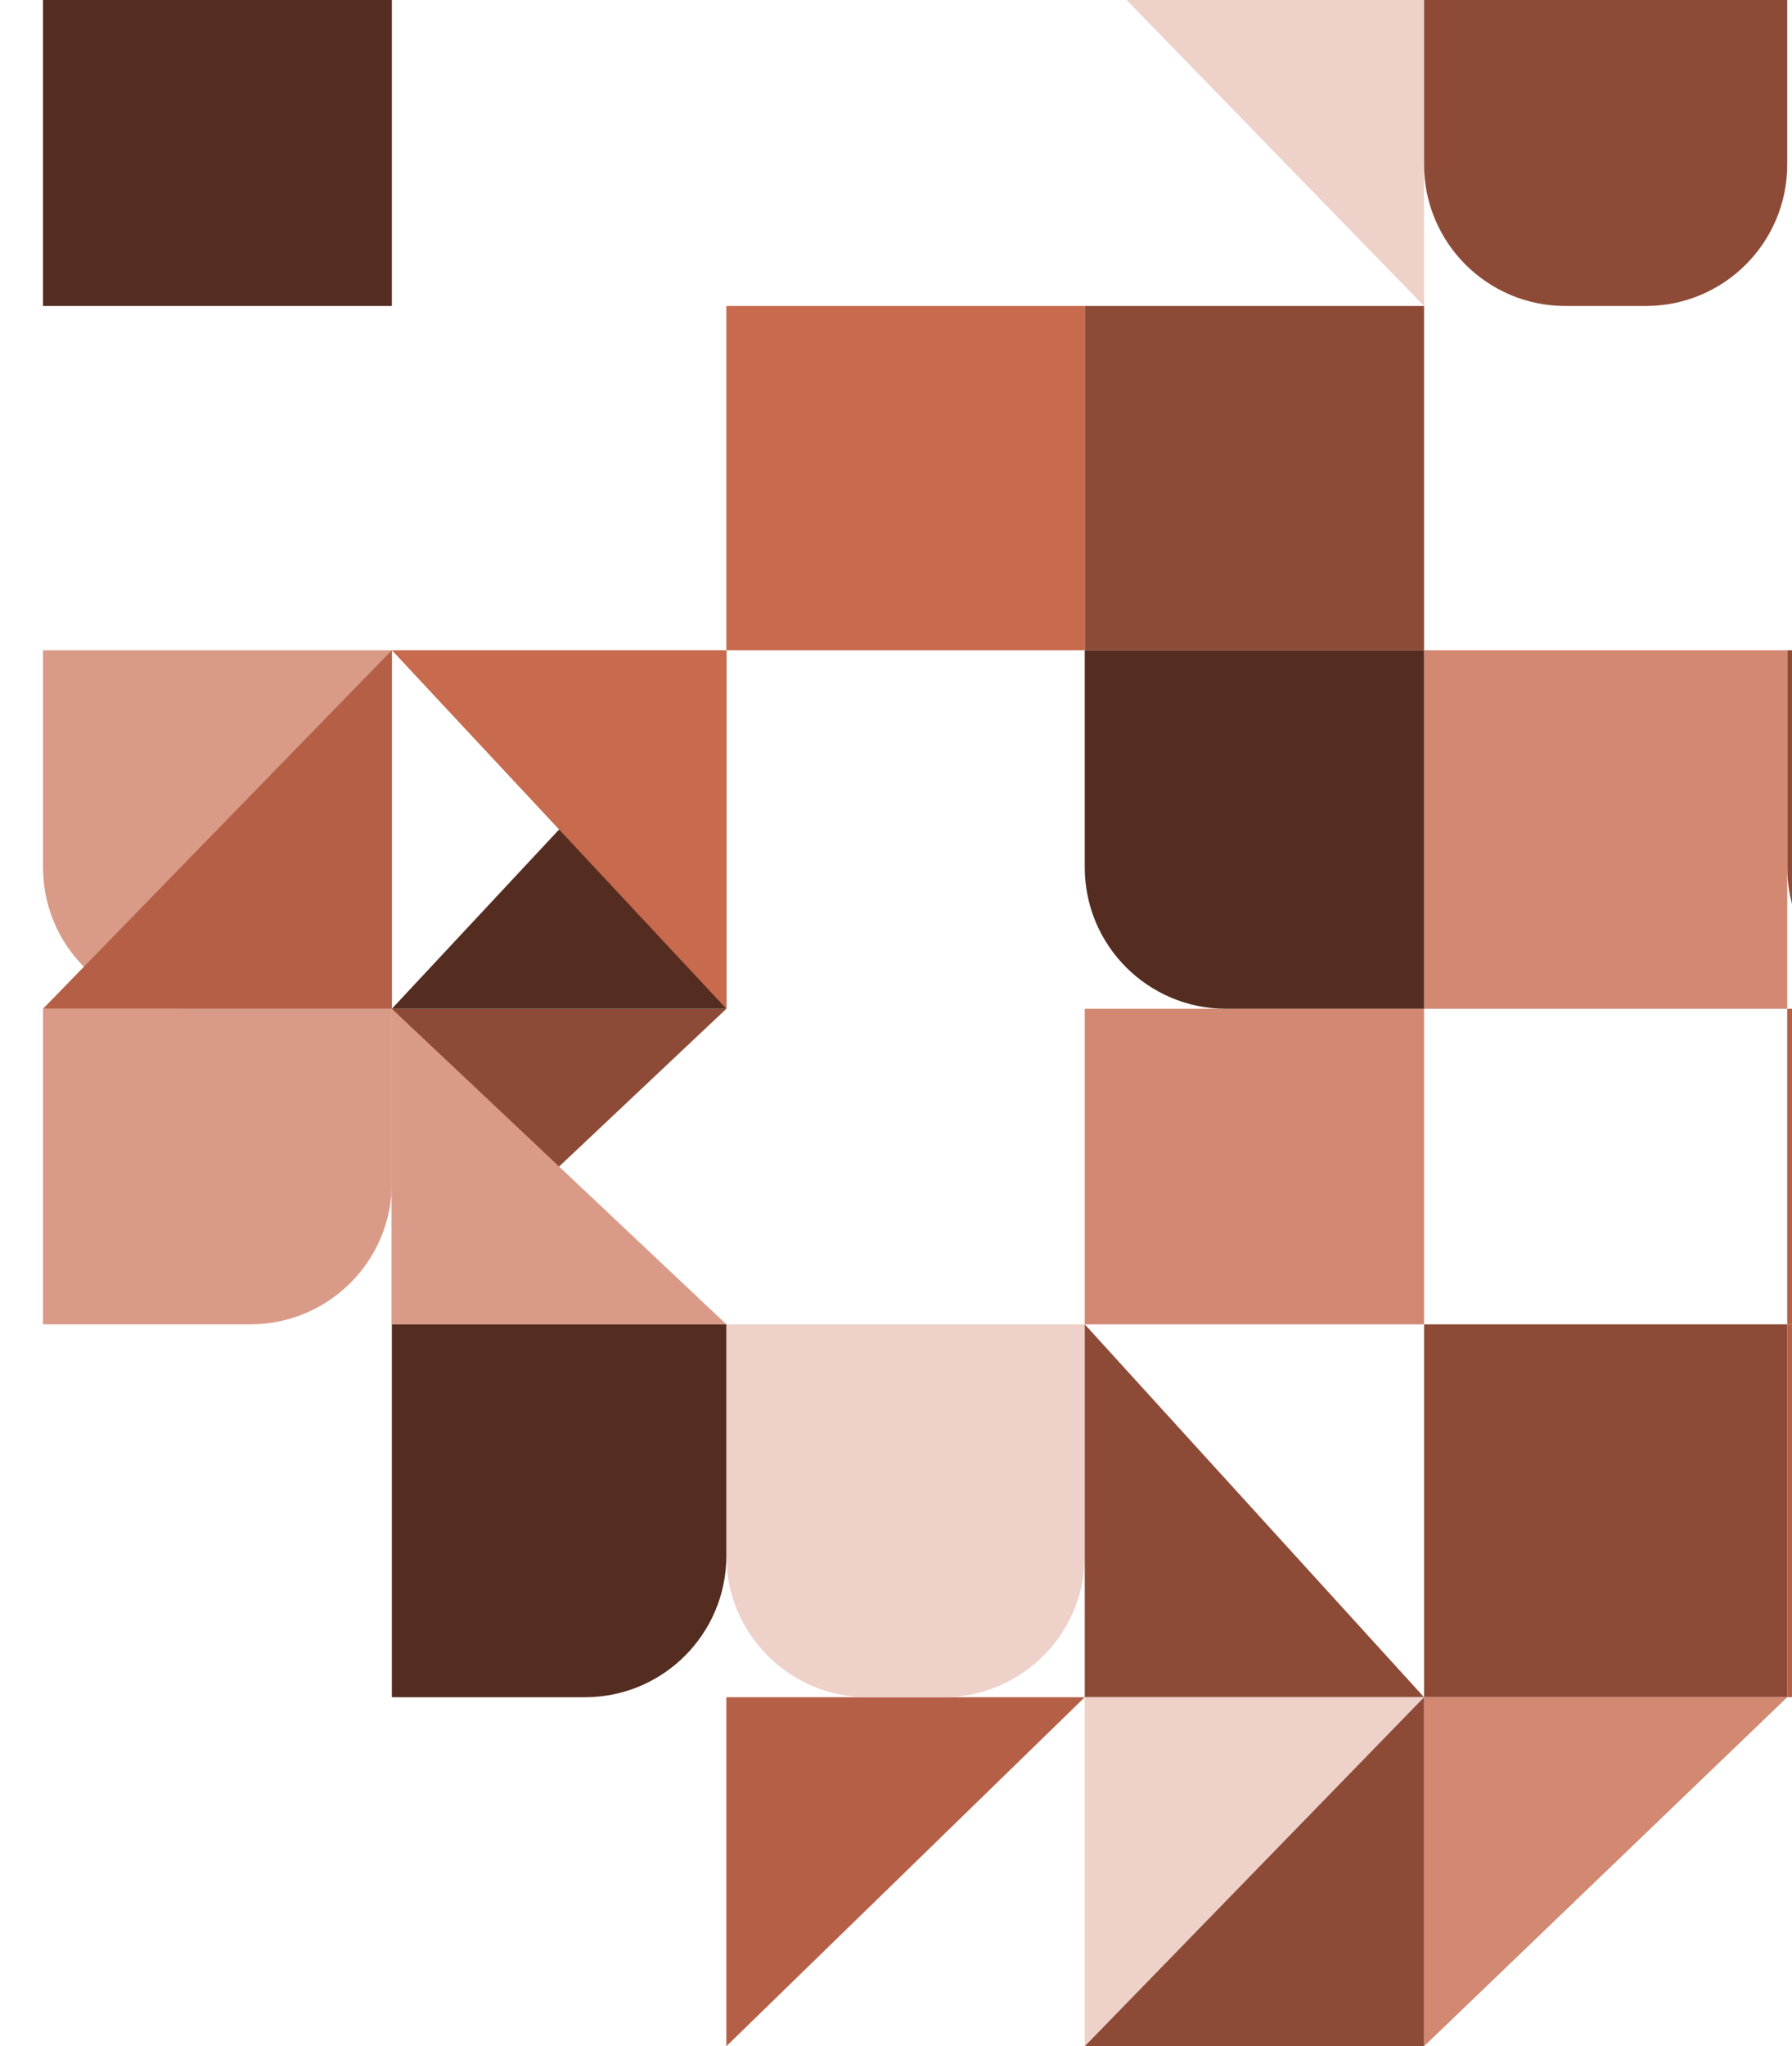 <svg width="375" height="428" viewBox="0 0 375 428" fill="none" xmlns="http://www.w3.org/2000/svg">
<g clip-path="url(#clip0_2755_18983)">
<g clip-path="url(#clip1_2755_18983)">
<path d="M227 355L152 355L152 428L227 355Z" fill="#B56046"/>
</g>
<rect width="71" height="72" transform="matrix(1 -8.74228e-08 -8.74228e-08 -1 227 136)" fill="#8D4B37"/>
<rect width="73" height="73" transform="matrix(1 -8.74228e-08 -8.74228e-08 -1 9 64)" fill="#542D20"/>
<rect width="70" height="78" transform="matrix(1 -8.74228e-08 -8.74228e-08 -1 374 355)" fill="#B56046"/>
<path d="M9 181.417C9 197.755 22.245 211 38.583 211L82 211L82 136L9 136L9 181.417Z" fill="#D99B88"/>
<path d="M374 181.417C374 197.755 387.245 211 403.583 211L414.417 211C430.755 211 444 197.755 444 181.417L444 136L374 136L374 181.417Z" fill="#8D4B37"/>
<rect width="70" height="66" transform="matrix(1 -8.74228e-08 -8.74228e-08 -1 374 277)" fill="#B56046"/>
<rect width="76" height="78" transform="matrix(1 -8.74228e-08 -8.74228e-08 -1 298 355)" fill="#8D4B37"/>
<rect width="76" height="75" transform="matrix(1 -8.74228e-08 -8.74228e-08 -1 298 211)" fill="#D28871"/>
<g clip-path="url(#clip2_2755_18983)">
<path d="M152 211L82 211L82 277L152 211Z" fill="#8D4B37"/>
</g>
<rect width="71" height="66" transform="matrix(1 -8.74228e-08 -8.74228e-08 -1 227 277)" fill="#D28871"/>
<g clip-path="url(#clip3_2755_18983)">
<path d="M298 64L298 -9L227 -9L298 64Z" fill="#EED1C8"/>
</g>
<g clip-path="url(#clip4_2755_18983)">
<path d="M82 211L9 211L9 277L82 211Z" fill="#C76A4D"/>
</g>
<g clip-path="url(#clip5_2755_18983)">
<path d="M9 211L82 211L82 136L9 211Z" fill="#B56046"/>
</g>
<g clip-path="url(#clip6_2755_18983)">
<path d="M82 211L82 277L152 277L82 211Z" fill="#D99B88"/>
</g>
<path d="M227 181.417C227 197.755 240.245 211 256.583 211L298 211L298 136L227 136L227 181.417Z" fill="#542D20"/>
<g clip-path="url(#clip7_2755_18983)">
<path d="M82 211L152 211L152 136L82 211Z" fill="#542D20"/>
</g>
<path d="M152 325.417C152 341.755 165.245 355 181.583 355L197.417 355C213.755 355 227 341.755 227 325.417L227 277L152 277L152 325.417Z" fill="#EED1C8"/>
<path d="M298 34.417C298 50.755 311.245 64 327.583 64L344.417 64C360.755 64 374 50.755 374 34.417L374 -9L298 -9L298 34.417Z" fill="#8D4B37"/>
<g clip-path="url(#clip8_2755_18983)">
<path d="M227 277L227 355L298 355L227 277Z" fill="#8D4B37"/>
</g>
<g clip-path="url(#clip9_2755_18983)">
<path d="M374 355L298 355L298 428L374 355Z" fill="#D28871"/>
</g>
<g clip-path="url(#clip10_2755_18983)">
<path d="M152 211L152 136L82 136L152 211Z" fill="#C76A4D"/>
</g>
<g clip-path="url(#clip11_2755_18983)">
<path d="M298 355L227 355L227 428L298 355Z" fill="#EED1C8"/>
</g>
<rect width="75" height="72" transform="matrix(1 -8.74228e-08 -8.74228e-08 -1 152 136)" fill="#C76A4D"/>
<path d="M9 277L52.417 277C68.755 277 82 263.755 82 247.417L82 211L9 211L9 277Z" fill="#D99B88"/>
<path d="M82 355L122.417 355C138.755 355 152 341.755 152 325.417L152 277L82 277L82 355Z" fill="#542D20"/>
<g clip-path="url(#clip12_2755_18983)">
<path d="M227 428L298 428L298 355L227 428Z" fill="#8D4B37"/>
</g>
</g>
<defs>
<clipPath id="clip0_2755_18983">
<rect width="375" height="428" fill="white" transform="matrix(1 -8.74228e-08 -8.74228e-08 -1 0 428)"/>
</clipPath>
<clipPath id="clip1_2755_18983">
<rect width="73" height="75" fill="white" transform="matrix(-8.74228e-08 -1 -1 8.74228e-08 227 428)"/>
</clipPath>
<clipPath id="clip2_2755_18983">
<rect width="66" height="70" fill="white" transform="matrix(-8.74228e-08 -1 -1 8.74228e-08 152 277)"/>
</clipPath>
<clipPath id="clip3_2755_18983">
<rect width="71" height="73" fill="white" transform="matrix(1 -8.74228e-08 -8.74228e-08 -1 227 64)"/>
</clipPath>
<clipPath id="clip4_2755_18983">
<rect width="66" height="73" fill="white" transform="matrix(-8.74228e-08 -1 -1 8.74228e-08 82 277)"/>
</clipPath>
<clipPath id="clip5_2755_18983">
<rect width="75" height="73" fill="white" transform="matrix(8.74228e-08 1 1 -8.74228e-08 9 136)"/>
</clipPath>
<clipPath id="clip6_2755_18983">
<rect width="70" height="66" fill="white" transform="matrix(-1 8.74228e-08 8.74228e-08 1 152 211)"/>
</clipPath>
<clipPath id="clip7_2755_18983">
<rect width="75" height="70" fill="white" transform="matrix(8.74228e-08 1 1 -8.74228e-08 82 136)"/>
</clipPath>
<clipPath id="clip8_2755_18983">
<rect width="71" height="78" fill="white" transform="matrix(-1 8.74228e-08 8.74228e-08 1 298 277)"/>
</clipPath>
<clipPath id="clip9_2755_18983">
<rect width="73" height="76" fill="white" transform="matrix(-8.74228e-08 -1 -1 8.74228e-08 374 428)"/>
</clipPath>
<clipPath id="clip10_2755_18983">
<rect width="70" height="75" fill="white" transform="matrix(1 -8.74228e-08 -8.74228e-08 -1 82 211)"/>
</clipPath>
<clipPath id="clip11_2755_18983">
<rect width="73" height="71" fill="white" transform="matrix(-8.74228e-08 -1 -1 8.74228e-08 298 428)"/>
</clipPath>
<clipPath id="clip12_2755_18983">
<rect width="73" height="71" fill="white" transform="matrix(8.74228e-08 1 1 -8.74228e-08 227 355)"/>
</clipPath>
</defs>
</svg>

